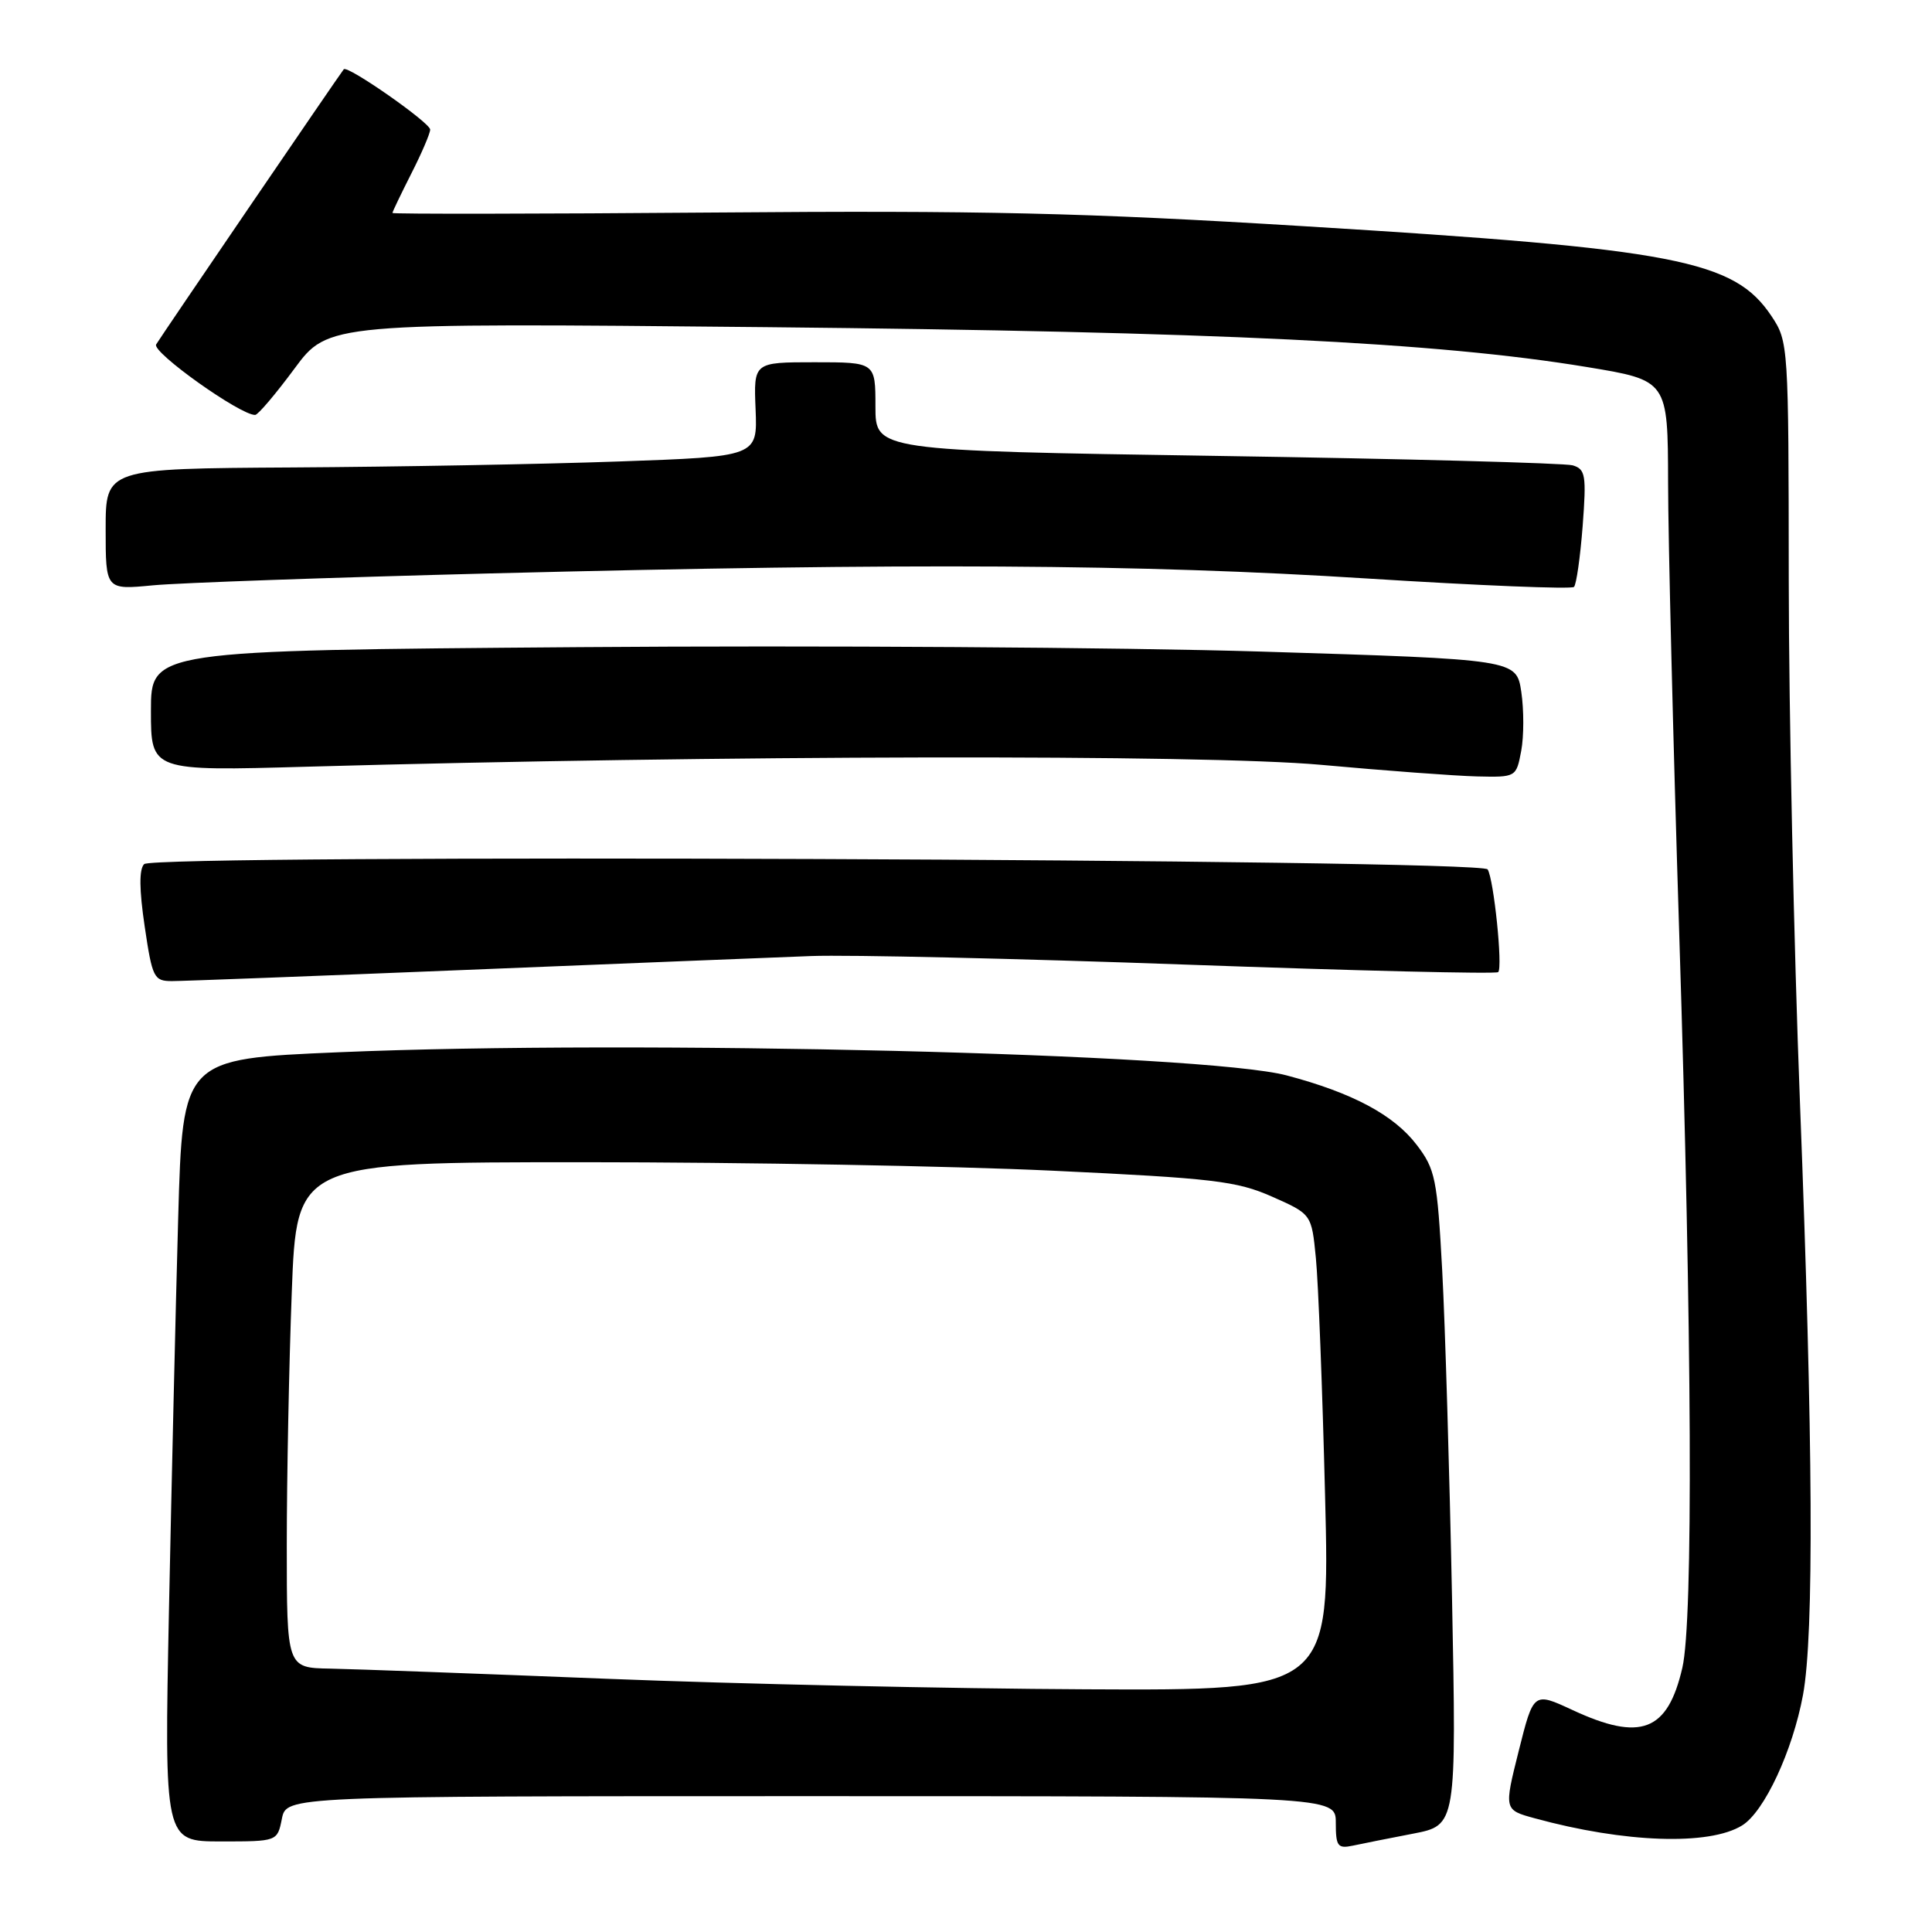 <?xml version="1.0" encoding="UTF-8" standalone="no"?>
<!DOCTYPE svg PUBLIC "-//W3C//DTD SVG 1.1//EN" "http://www.w3.org/Graphics/SVG/1.1/DTD/svg11.dtd" >
<svg xmlns="http://www.w3.org/2000/svg" xmlns:xlink="http://www.w3.org/1999/xlink" version="1.1" viewBox="0 0 256 256">
 <g >
 <path fill="currentColor"
d=" M 187.24 242.97 C 192.99 241.86 192.99 241.86 192.40 211.68 C 192.07 195.08 191.49 175.58 191.10 168.35 C 190.44 156.20 190.19 154.93 187.72 151.70 C 184.69 147.73 179.22 144.81 170.50 142.50 C 159.52 139.59 84.26 137.75 44.86 139.43 C 24.21 140.31 24.21 140.31 23.61 161.40 C 23.28 173.01 22.74 196.34 22.39 213.25 C 21.77 244.00 21.77 244.00 29.26 244.00 C 36.75 244.00 36.75 244.00 37.35 241.00 C 37.95 238.00 37.95 238.00 107.47 238.00 C 177.00 238.00 177.00 238.00 177.00 241.52 C 177.00 244.64 177.25 244.98 179.25 244.56 C 180.49 244.29 184.09 243.58 187.24 242.97 Z  M 230.84 241.88 C 233.78 240.07 237.54 231.99 238.91 224.57 C 240.38 216.56 240.25 191.07 238.50 146.00 C 237.70 125.38 237.03 94.28 237.02 76.90 C 237.00 45.76 236.97 45.25 234.74 41.90 C 229.78 34.46 222.17 32.99 172.88 29.98 C 143.73 28.19 129.98 27.87 94.75 28.16 C 71.24 28.35 52.00 28.37 52.00 28.22 C 52.00 28.06 53.13 25.71 54.50 23.00 C 55.88 20.29 57.00 17.67 57.00 17.17 C 57.00 16.26 46.02 8.59 45.55 9.18 C 44.92 9.97 21.29 44.62 20.69 45.64 C 20.09 46.66 31.87 55.04 33.81 54.98 C 34.19 54.97 36.52 52.22 39.00 48.87 C 43.50 42.78 43.50 42.78 101.50 43.35 C 161.37 43.95 190.43 45.36 210.25 48.63 C 221.00 50.40 221.00 50.40 221.03 63.95 C 221.04 71.40 221.70 98.20 222.50 123.50 C 224.21 177.50 224.37 214.70 222.92 220.99 C 220.97 229.43 217.41 230.80 208.35 226.58 C 203.20 224.19 203.20 224.19 201.24 232.00 C 199.28 239.82 199.28 239.82 203.39 240.94 C 215.27 244.19 226.48 244.58 230.84 241.88 Z  M 61.92 128.51 C 82.04 127.69 102.55 126.87 107.50 126.68 C 112.45 126.50 134.85 127.01 157.27 127.82 C 179.69 128.63 198.25 129.08 198.52 128.81 C 199.14 128.19 197.94 116.51 197.12 115.20 C 196.26 113.83 20.46 113.14 19.10 114.50 C 18.42 115.18 18.45 117.90 19.17 122.75 C 20.18 129.57 20.39 130.00 22.79 130.00 C 24.20 130.00 41.80 129.33 61.92 128.51 Z  M 201.57 99.49 C 201.93 97.56 201.93 94.05 201.58 91.68 C 200.93 87.38 200.93 87.38 167.22 86.34 C 148.67 85.77 107.96 85.51 76.75 85.75 C 20.00 86.19 20.00 86.19 20.00 94.19 C 20.00 102.18 20.00 102.18 40.75 101.59 C 95.18 100.06 159.54 99.94 175.00 101.34 C 183.53 102.12 192.84 102.81 195.70 102.88 C 200.89 103.00 200.91 102.99 201.57 99.49 Z  M 65.00 75.98 C 120.69 74.57 150.95 74.74 181.24 76.66 C 195.95 77.59 208.24 78.09 208.56 77.77 C 208.88 77.45 209.39 73.82 209.71 69.71 C 210.22 62.96 210.09 62.17 208.39 61.66 C 207.35 61.36 186.14 60.79 161.25 60.41 C 116.00 59.71 116.00 59.71 116.00 53.86 C 116.00 48.00 116.00 48.00 107.93 48.00 C 99.86 48.00 99.86 48.00 100.12 54.25 C 100.37 60.50 100.37 60.50 81.94 61.15 C 71.80 61.51 52.36 61.86 38.75 61.94 C 14.00 62.09 14.00 62.09 14.00 70.12 C 14.00 78.16 14.00 78.16 20.25 77.56 C 23.69 77.23 43.82 76.52 65.00 75.98 Z  M 80.50 222.45 C 63.45 221.77 46.91 221.16 43.75 221.10 C 38.00 221.00 38.00 221.00 38.00 204.75 C 38.00 195.81 38.30 180.74 38.66 171.25 C 39.31 154.00 39.31 154.00 77.41 154.00 C 98.36 154.00 126.26 154.50 139.40 155.12 C 160.79 156.13 163.86 156.49 168.55 158.56 C 173.79 160.88 173.79 160.88 174.36 166.69 C 174.68 169.89 175.23 184.09 175.58 198.25 C 176.23 224.00 176.23 224.00 143.86 223.84 C 126.06 223.76 97.55 223.13 80.50 222.45 Z "/>
</g>
</svg>